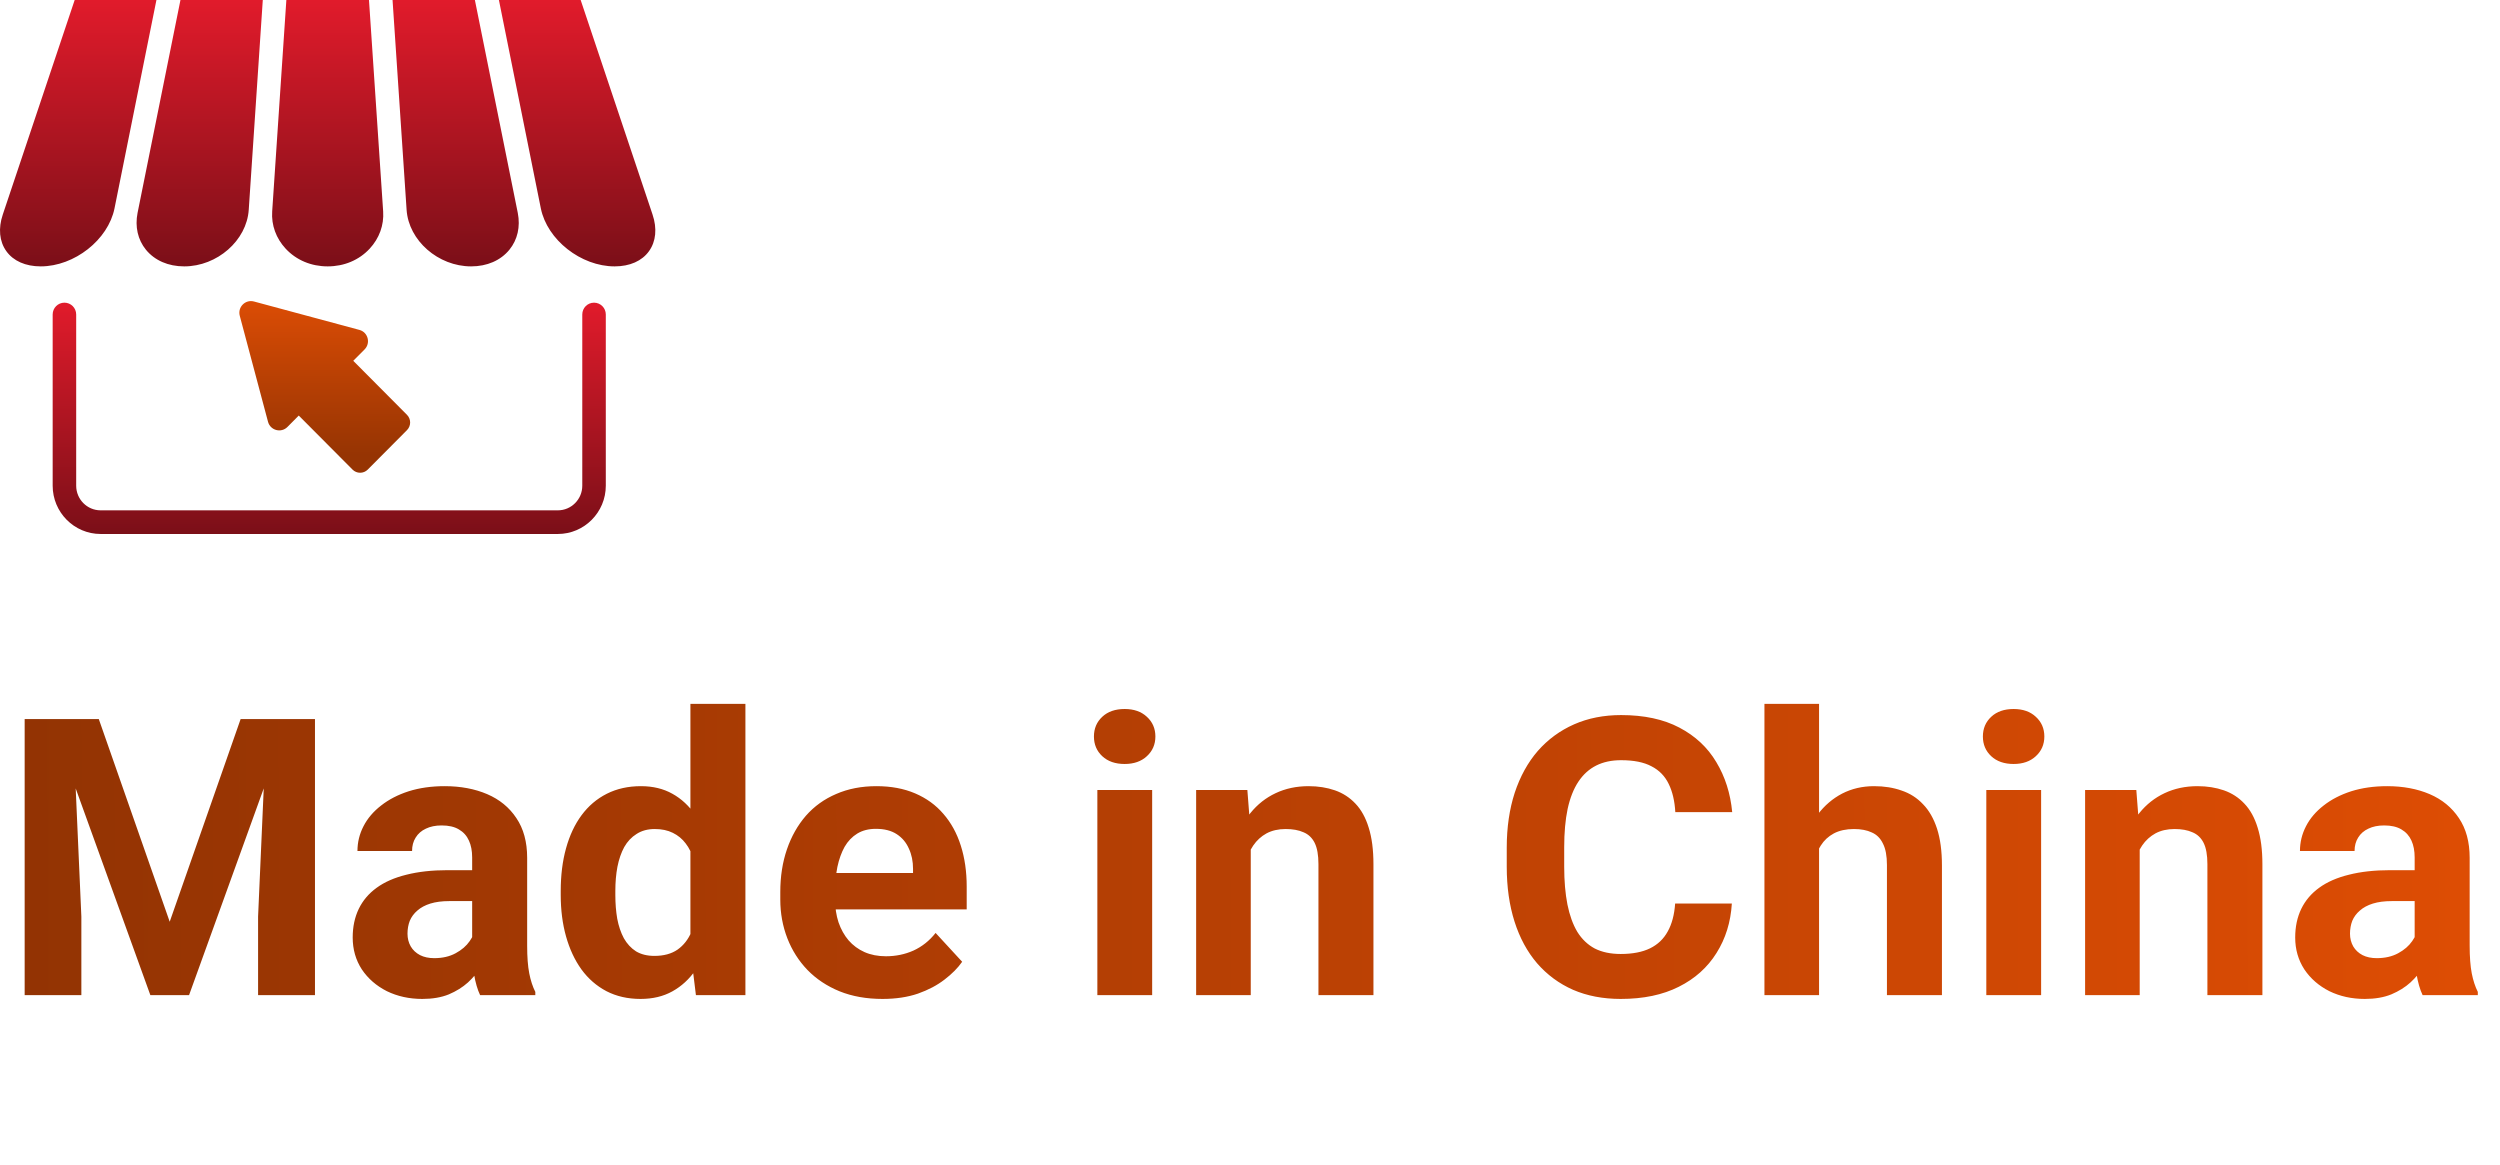 <svg width="103" height="48" viewBox="0 0 103 48" fill="none" xmlns="http://www.w3.org/2000/svg">
<path d="M10.464 12.422L14.807 13.592C15.162 13.687 15.281 14.134 15.021 14.396L14.554 14.865L16.768 17.091C16.941 17.265 16.941 17.547 16.768 17.721L15.151 19.347C14.978 19.521 14.697 19.521 14.524 19.347L12.309 17.121L11.842 17.591C11.582 17.853 11.137 17.733 11.042 17.376L9.878 13.01C9.783 12.653 10.108 12.326 10.464 12.422Z" fill="url(#paint0_linear_120_688)"/>
<path d="M22.983 22H4.146C3.056 22 2.17 21.108 2.17 20.011V12.956C2.17 12.688 2.387 12.47 2.654 12.47C2.922 12.47 3.139 12.688 3.139 12.956V20.011C3.139 20.571 3.59 21.026 4.146 21.026H22.983C23.538 21.026 23.99 20.571 23.99 20.011V12.956C23.99 12.688 24.207 12.47 24.474 12.47C24.742 12.47 24.959 12.688 24.959 12.956V20.011C24.959 21.108 24.072 22 22.983 22Z" fill="url(#paint1_linear_120_688)"/>
<path d="M5.667 8.775C5.556 9.34 5.677 9.875 6.011 10.287C6.374 10.732 6.934 10.975 7.59 10.975C8.946 10.975 10.164 9.91 10.248 8.646L10.827 0H7.435L5.667 8.775ZM15.202 0H11.798L11.214 8.712C11.176 9.277 11.374 9.819 11.769 10.245C12.207 10.717 12.822 10.975 13.5 10.975C14.178 10.975 14.793 10.717 15.231 10.245C15.626 9.819 15.824 9.277 15.786 8.712L15.202 0ZM3.077 0L0.116 8.836C-0.078 9.411 -0.027 9.946 0.261 10.348C0.549 10.752 1.053 10.975 1.677 10.975C3.065 10.975 4.457 9.88 4.718 8.583L6.445 0H3.077ZM19.565 0H16.173L16.752 8.646C16.836 9.91 18.054 10.975 19.41 10.975C20.066 10.975 20.626 10.732 20.989 10.287C21.323 9.875 21.444 9.34 21.333 8.775L19.565 0ZM26.884 8.836L23.923 0H20.555L22.282 8.583C22.543 9.88 23.935 10.975 25.323 10.975C25.948 10.975 26.451 10.752 26.739 10.348C27.027 9.946 27.078 9.411 26.884 8.836Z" fill="url(#paint2_linear_120_688)"/>
<path d="M2.086 29.625H4.07L6.992 37.976L9.914 29.625H11.898L7.789 41H6.195L2.086 29.625ZM1.016 29.625H2.992L3.352 37.765V41H1.016V29.625ZM10.992 29.625H12.977V41H10.633V37.765L10.992 29.625ZM19.453 39.093V35.328C19.453 35.057 19.409 34.825 19.32 34.633C19.232 34.435 19.094 34.281 18.906 34.172C18.724 34.062 18.487 34.008 18.195 34.008C17.945 34.008 17.729 34.052 17.547 34.14C17.365 34.224 17.224 34.346 17.125 34.508C17.026 34.664 16.977 34.849 16.977 35.062H14.727C14.727 34.703 14.81 34.362 14.977 34.039C15.143 33.716 15.385 33.432 15.703 33.187C16.021 32.937 16.398 32.742 16.836 32.601C17.279 32.461 17.773 32.39 18.32 32.39C18.977 32.39 19.56 32.5 20.07 32.718C20.581 32.937 20.982 33.265 21.273 33.703C21.57 34.14 21.719 34.687 21.719 35.343V38.961C21.719 39.424 21.747 39.804 21.805 40.101C21.862 40.393 21.945 40.648 22.055 40.867V41H19.781C19.672 40.771 19.588 40.484 19.531 40.14C19.479 39.791 19.453 39.443 19.453 39.093ZM19.75 35.851L19.766 37.125H18.508C18.211 37.125 17.953 37.159 17.734 37.226C17.516 37.294 17.336 37.39 17.195 37.515C17.055 37.635 16.951 37.776 16.883 37.937C16.82 38.099 16.789 38.276 16.789 38.468C16.789 38.661 16.833 38.836 16.922 38.992C17.01 39.143 17.138 39.263 17.305 39.351C17.471 39.435 17.667 39.476 17.891 39.476C18.229 39.476 18.523 39.409 18.773 39.273C19.023 39.138 19.216 38.971 19.352 38.773C19.492 38.575 19.565 38.388 19.57 38.211L20.164 39.164C20.081 39.377 19.966 39.599 19.82 39.828C19.68 40.057 19.5 40.273 19.281 40.476C19.062 40.674 18.799 40.838 18.492 40.968C18.185 41.093 17.82 41.156 17.398 41.156C16.862 41.156 16.375 41.049 15.938 40.836C15.505 40.617 15.162 40.318 14.906 39.937C14.656 39.552 14.531 39.114 14.531 38.625C14.531 38.182 14.615 37.789 14.781 37.445C14.948 37.101 15.193 36.812 15.516 36.578C15.844 36.338 16.253 36.159 16.742 36.039C17.232 35.914 17.799 35.851 18.445 35.851H19.75ZM28.445 39.156V29H30.711V41H28.672L28.445 39.156ZM23.102 36.875V36.711C23.102 36.065 23.174 35.479 23.32 34.953C23.466 34.422 23.68 33.966 23.961 33.586C24.242 33.206 24.588 32.911 25 32.703C25.412 32.495 25.88 32.39 26.406 32.39C26.901 32.39 27.333 32.495 27.703 32.703C28.078 32.911 28.396 33.208 28.656 33.593C28.922 33.974 29.135 34.424 29.297 34.945C29.458 35.461 29.576 36.026 29.648 36.64V37C29.576 37.588 29.458 38.135 29.297 38.64C29.135 39.146 28.922 39.588 28.656 39.968C28.396 40.343 28.078 40.635 27.703 40.843C27.328 41.052 26.891 41.156 26.391 41.156C25.865 41.156 25.396 41.049 24.984 40.836C24.578 40.622 24.234 40.323 23.953 39.937C23.677 39.552 23.466 39.099 23.32 38.578C23.174 38.057 23.102 37.489 23.102 36.875ZM25.352 36.711V36.875C25.352 37.224 25.378 37.549 25.43 37.851C25.487 38.153 25.578 38.422 25.703 38.656C25.833 38.885 26 39.065 26.203 39.195C26.412 39.32 26.664 39.383 26.961 39.383C27.346 39.383 27.664 39.297 27.914 39.125C28.164 38.948 28.354 38.706 28.484 38.398C28.62 38.091 28.698 37.737 28.719 37.336V36.312C28.703 35.984 28.656 35.69 28.578 35.429C28.505 35.164 28.396 34.937 28.25 34.75C28.109 34.562 27.932 34.416 27.719 34.312C27.51 34.208 27.263 34.156 26.977 34.156C26.685 34.156 26.435 34.224 26.227 34.359C26.018 34.489 25.849 34.669 25.719 34.898C25.594 35.127 25.5 35.398 25.438 35.711C25.38 36.018 25.352 36.351 25.352 36.711ZM36.359 41.156C35.703 41.156 35.115 41.052 34.594 40.843C34.073 40.63 33.63 40.336 33.266 39.961C32.906 39.586 32.63 39.151 32.438 38.656C32.245 38.156 32.148 37.625 32.148 37.062V36.75C32.148 36.109 32.24 35.523 32.422 34.992C32.604 34.461 32.865 34 33.203 33.609C33.547 33.218 33.964 32.919 34.453 32.711C34.943 32.497 35.495 32.39 36.109 32.39C36.708 32.39 37.24 32.489 37.703 32.687C38.167 32.885 38.555 33.166 38.867 33.531C39.185 33.896 39.425 34.333 39.586 34.843C39.747 35.349 39.828 35.911 39.828 36.531V37.468H33.109V35.968H37.617V35.797C37.617 35.484 37.56 35.206 37.445 34.961C37.336 34.711 37.169 34.513 36.945 34.367C36.721 34.221 36.435 34.148 36.086 34.148C35.789 34.148 35.534 34.213 35.32 34.343C35.107 34.474 34.932 34.656 34.797 34.89C34.667 35.125 34.568 35.401 34.5 35.718C34.438 36.031 34.406 36.375 34.406 36.75V37.062C34.406 37.401 34.453 37.713 34.547 38C34.646 38.286 34.784 38.534 34.961 38.742C35.143 38.95 35.362 39.112 35.617 39.226C35.878 39.341 36.172 39.398 36.5 39.398C36.906 39.398 37.284 39.32 37.633 39.164C37.987 39.002 38.292 38.76 38.547 38.437L39.641 39.625C39.464 39.88 39.221 40.125 38.914 40.359C38.612 40.593 38.247 40.786 37.82 40.937C37.393 41.083 36.906 41.156 36.359 41.156ZM47.469 32.547V41H45.211V32.547H47.469ZM45.07 30.343C45.07 30.015 45.185 29.744 45.414 29.531C45.643 29.317 45.95 29.211 46.336 29.211C46.716 29.211 47.021 29.317 47.25 29.531C47.484 29.744 47.602 30.015 47.602 30.343C47.602 30.672 47.484 30.942 47.25 31.156C47.021 31.369 46.716 31.476 46.336 31.476C45.95 31.476 45.643 31.369 45.414 31.156C45.185 30.942 45.07 30.672 45.07 30.343ZM51.531 34.351V41H49.281V32.547H51.391L51.531 34.351ZM51.203 36.476H50.594C50.594 35.851 50.675 35.289 50.836 34.789C50.997 34.284 51.224 33.854 51.516 33.5C51.807 33.14 52.154 32.867 52.555 32.679C52.961 32.487 53.414 32.39 53.914 32.39C54.31 32.39 54.672 32.448 55 32.562C55.328 32.677 55.609 32.859 55.844 33.109C56.083 33.359 56.266 33.69 56.391 34.101C56.521 34.513 56.586 35.015 56.586 35.609V41H54.32V35.601C54.32 35.226 54.268 34.935 54.164 34.726C54.06 34.518 53.906 34.372 53.703 34.289C53.505 34.2 53.26 34.156 52.969 34.156C52.667 34.156 52.404 34.216 52.18 34.336C51.961 34.456 51.779 34.622 51.633 34.836C51.492 35.044 51.385 35.289 51.312 35.57C51.24 35.851 51.203 36.153 51.203 36.476ZM69.016 37.226H71.352C71.305 37.992 71.094 38.672 70.719 39.265C70.349 39.859 69.831 40.323 69.164 40.656C68.503 40.989 67.706 41.156 66.773 41.156C66.044 41.156 65.391 41.031 64.812 40.781C64.234 40.526 63.74 40.161 63.328 39.687C62.922 39.213 62.612 38.64 62.398 37.968C62.185 37.297 62.078 36.544 62.078 35.711V34.922C62.078 34.088 62.188 33.336 62.406 32.664C62.63 31.987 62.948 31.411 63.359 30.937C63.776 30.463 64.273 30.099 64.852 29.843C65.43 29.588 66.076 29.461 66.789 29.461C67.737 29.461 68.537 29.633 69.188 29.976C69.844 30.32 70.352 30.794 70.711 31.398C71.076 32.002 71.294 32.69 71.367 33.461H69.023C68.997 33.002 68.906 32.614 68.75 32.297C68.594 31.974 68.357 31.732 68.039 31.57C67.727 31.403 67.31 31.32 66.789 31.32C66.398 31.32 66.057 31.393 65.766 31.539C65.474 31.685 65.229 31.906 65.031 32.203C64.833 32.5 64.685 32.875 64.586 33.328C64.492 33.776 64.445 34.302 64.445 34.906V35.711C64.445 36.299 64.49 36.818 64.578 37.265C64.667 37.708 64.802 38.083 64.984 38.39C65.172 38.693 65.412 38.922 65.703 39.078C66 39.229 66.357 39.304 66.773 39.304C67.263 39.304 67.667 39.226 67.984 39.07C68.302 38.914 68.544 38.682 68.711 38.375C68.883 38.068 68.984 37.685 69.016 37.226ZM74.945 29V41H72.695V29H74.945ZM74.625 36.476H74.008C74.013 35.888 74.091 35.346 74.242 34.851C74.393 34.351 74.609 33.919 74.891 33.554C75.172 33.185 75.508 32.898 75.898 32.695C76.294 32.492 76.732 32.39 77.211 32.39C77.628 32.39 78.005 32.45 78.344 32.57C78.688 32.685 78.982 32.872 79.227 33.133C79.477 33.388 79.669 33.724 79.805 34.14C79.94 34.557 80.008 35.062 80.008 35.656V41H77.742V35.64C77.742 35.265 77.688 34.971 77.578 34.758C77.474 34.539 77.32 34.385 77.117 34.297C76.919 34.203 76.674 34.156 76.383 34.156C76.06 34.156 75.784 34.216 75.555 34.336C75.331 34.456 75.151 34.622 75.016 34.836C74.88 35.044 74.781 35.289 74.719 35.57C74.656 35.851 74.625 36.153 74.625 36.476ZM84.094 32.547V41H81.836V32.547H84.094ZM81.695 30.343C81.695 30.015 81.81 29.744 82.039 29.531C82.268 29.317 82.576 29.211 82.961 29.211C83.341 29.211 83.646 29.317 83.875 29.531C84.109 29.744 84.227 30.015 84.227 30.343C84.227 30.672 84.109 30.942 83.875 31.156C83.646 31.369 83.341 31.476 82.961 31.476C82.576 31.476 82.268 31.369 82.039 31.156C81.81 30.942 81.695 30.672 81.695 30.343ZM88.156 34.351V41H85.906V32.547H88.016L88.156 34.351ZM87.828 36.476H87.219C87.219 35.851 87.299 35.289 87.461 34.789C87.622 34.284 87.849 33.854 88.141 33.5C88.432 33.14 88.779 32.867 89.18 32.679C89.586 32.487 90.039 32.39 90.539 32.39C90.935 32.39 91.297 32.448 91.625 32.562C91.953 32.677 92.234 32.859 92.469 33.109C92.708 33.359 92.891 33.69 93.016 34.101C93.146 34.513 93.211 35.015 93.211 35.609V41H90.945V35.601C90.945 35.226 90.893 34.935 90.789 34.726C90.685 34.518 90.531 34.372 90.328 34.289C90.13 34.2 89.885 34.156 89.594 34.156C89.292 34.156 89.029 34.216 88.805 34.336C88.586 34.456 88.404 34.622 88.258 34.836C88.117 35.044 88.01 35.289 87.938 35.57C87.865 35.851 87.828 36.153 87.828 36.476ZM99.484 39.093V35.328C99.484 35.057 99.44 34.825 99.352 34.633C99.263 34.435 99.125 34.281 98.938 34.172C98.755 34.062 98.518 34.008 98.227 34.008C97.977 34.008 97.76 34.052 97.578 34.14C97.396 34.224 97.255 34.346 97.156 34.508C97.057 34.664 97.008 34.849 97.008 35.062H94.758C94.758 34.703 94.841 34.362 95.008 34.039C95.174 33.716 95.417 33.432 95.734 33.187C96.052 32.937 96.43 32.742 96.867 32.601C97.31 32.461 97.805 32.39 98.352 32.39C99.008 32.39 99.591 32.5 100.102 32.718C100.612 32.937 101.013 33.265 101.305 33.703C101.602 34.14 101.75 34.687 101.75 35.343V38.961C101.75 39.424 101.779 39.804 101.836 40.101C101.893 40.393 101.977 40.648 102.086 40.867V41H99.812C99.703 40.771 99.62 40.484 99.562 40.14C99.51 39.791 99.484 39.443 99.484 39.093ZM99.781 35.851L99.797 37.125H98.539C98.242 37.125 97.984 37.159 97.766 37.226C97.547 37.294 97.367 37.39 97.227 37.515C97.086 37.635 96.982 37.776 96.914 37.937C96.852 38.099 96.82 38.276 96.82 38.468C96.82 38.661 96.865 38.836 96.953 38.992C97.042 39.143 97.169 39.263 97.336 39.351C97.503 39.435 97.698 39.476 97.922 39.476C98.26 39.476 98.555 39.409 98.805 39.273C99.055 39.138 99.247 38.971 99.383 38.773C99.523 38.575 99.596 38.388 99.602 38.211L100.195 39.164C100.112 39.377 99.997 39.599 99.852 39.828C99.711 40.057 99.531 40.273 99.312 40.476C99.094 40.674 98.831 40.838 98.523 40.968C98.216 41.093 97.852 41.156 97.43 41.156C96.893 41.156 96.406 41.049 95.969 40.836C95.537 40.617 95.193 40.318 94.938 39.937C94.688 39.552 94.562 39.114 94.562 38.625C94.562 38.182 94.646 37.789 94.812 37.445C94.979 37.101 95.224 36.812 95.547 36.578C95.875 36.338 96.284 36.159 96.773 36.039C97.263 35.914 97.831 35.851 98.477 35.851H99.781Z" fill="url(#paint3_linear_120_688)"/>
<defs>
<linearGradient id="paint0_linear_120_688" x1="13.38" y1="12.24" x2="13.38" y2="18.763" gradientUnits="userSpaceOnUse">
<stop stop-color="#DD4D05"/>
<stop offset="1" stop-color="#963403"/>
</linearGradient>
<linearGradient id="paint1_linear_120_688" x1="13.564" y1="12.47" x2="13.564" y2="22" gradientUnits="userSpaceOnUse">
<stop stop-color="#E11B2B"/>
<stop offset="1" stop-color="#7B0F18"/>
</linearGradient>
<linearGradient id="paint2_linear_120_688" x1="13.5" y1="0" x2="13.5" y2="10.975" gradientUnits="userSpaceOnUse">
<stop stop-color="#E11B2B"/>
<stop offset="1" stop-color="#7B0F18"/>
</linearGradient>
<linearGradient id="paint3_linear_120_688" x1="137.895" y1="36" x2="-0.001" y2="36.426" gradientUnits="userSpaceOnUse">
<stop stop-color="#F85605"/>
<stop offset="1" stop-color="#923303"/>
</linearGradient>
</defs>
</svg>
